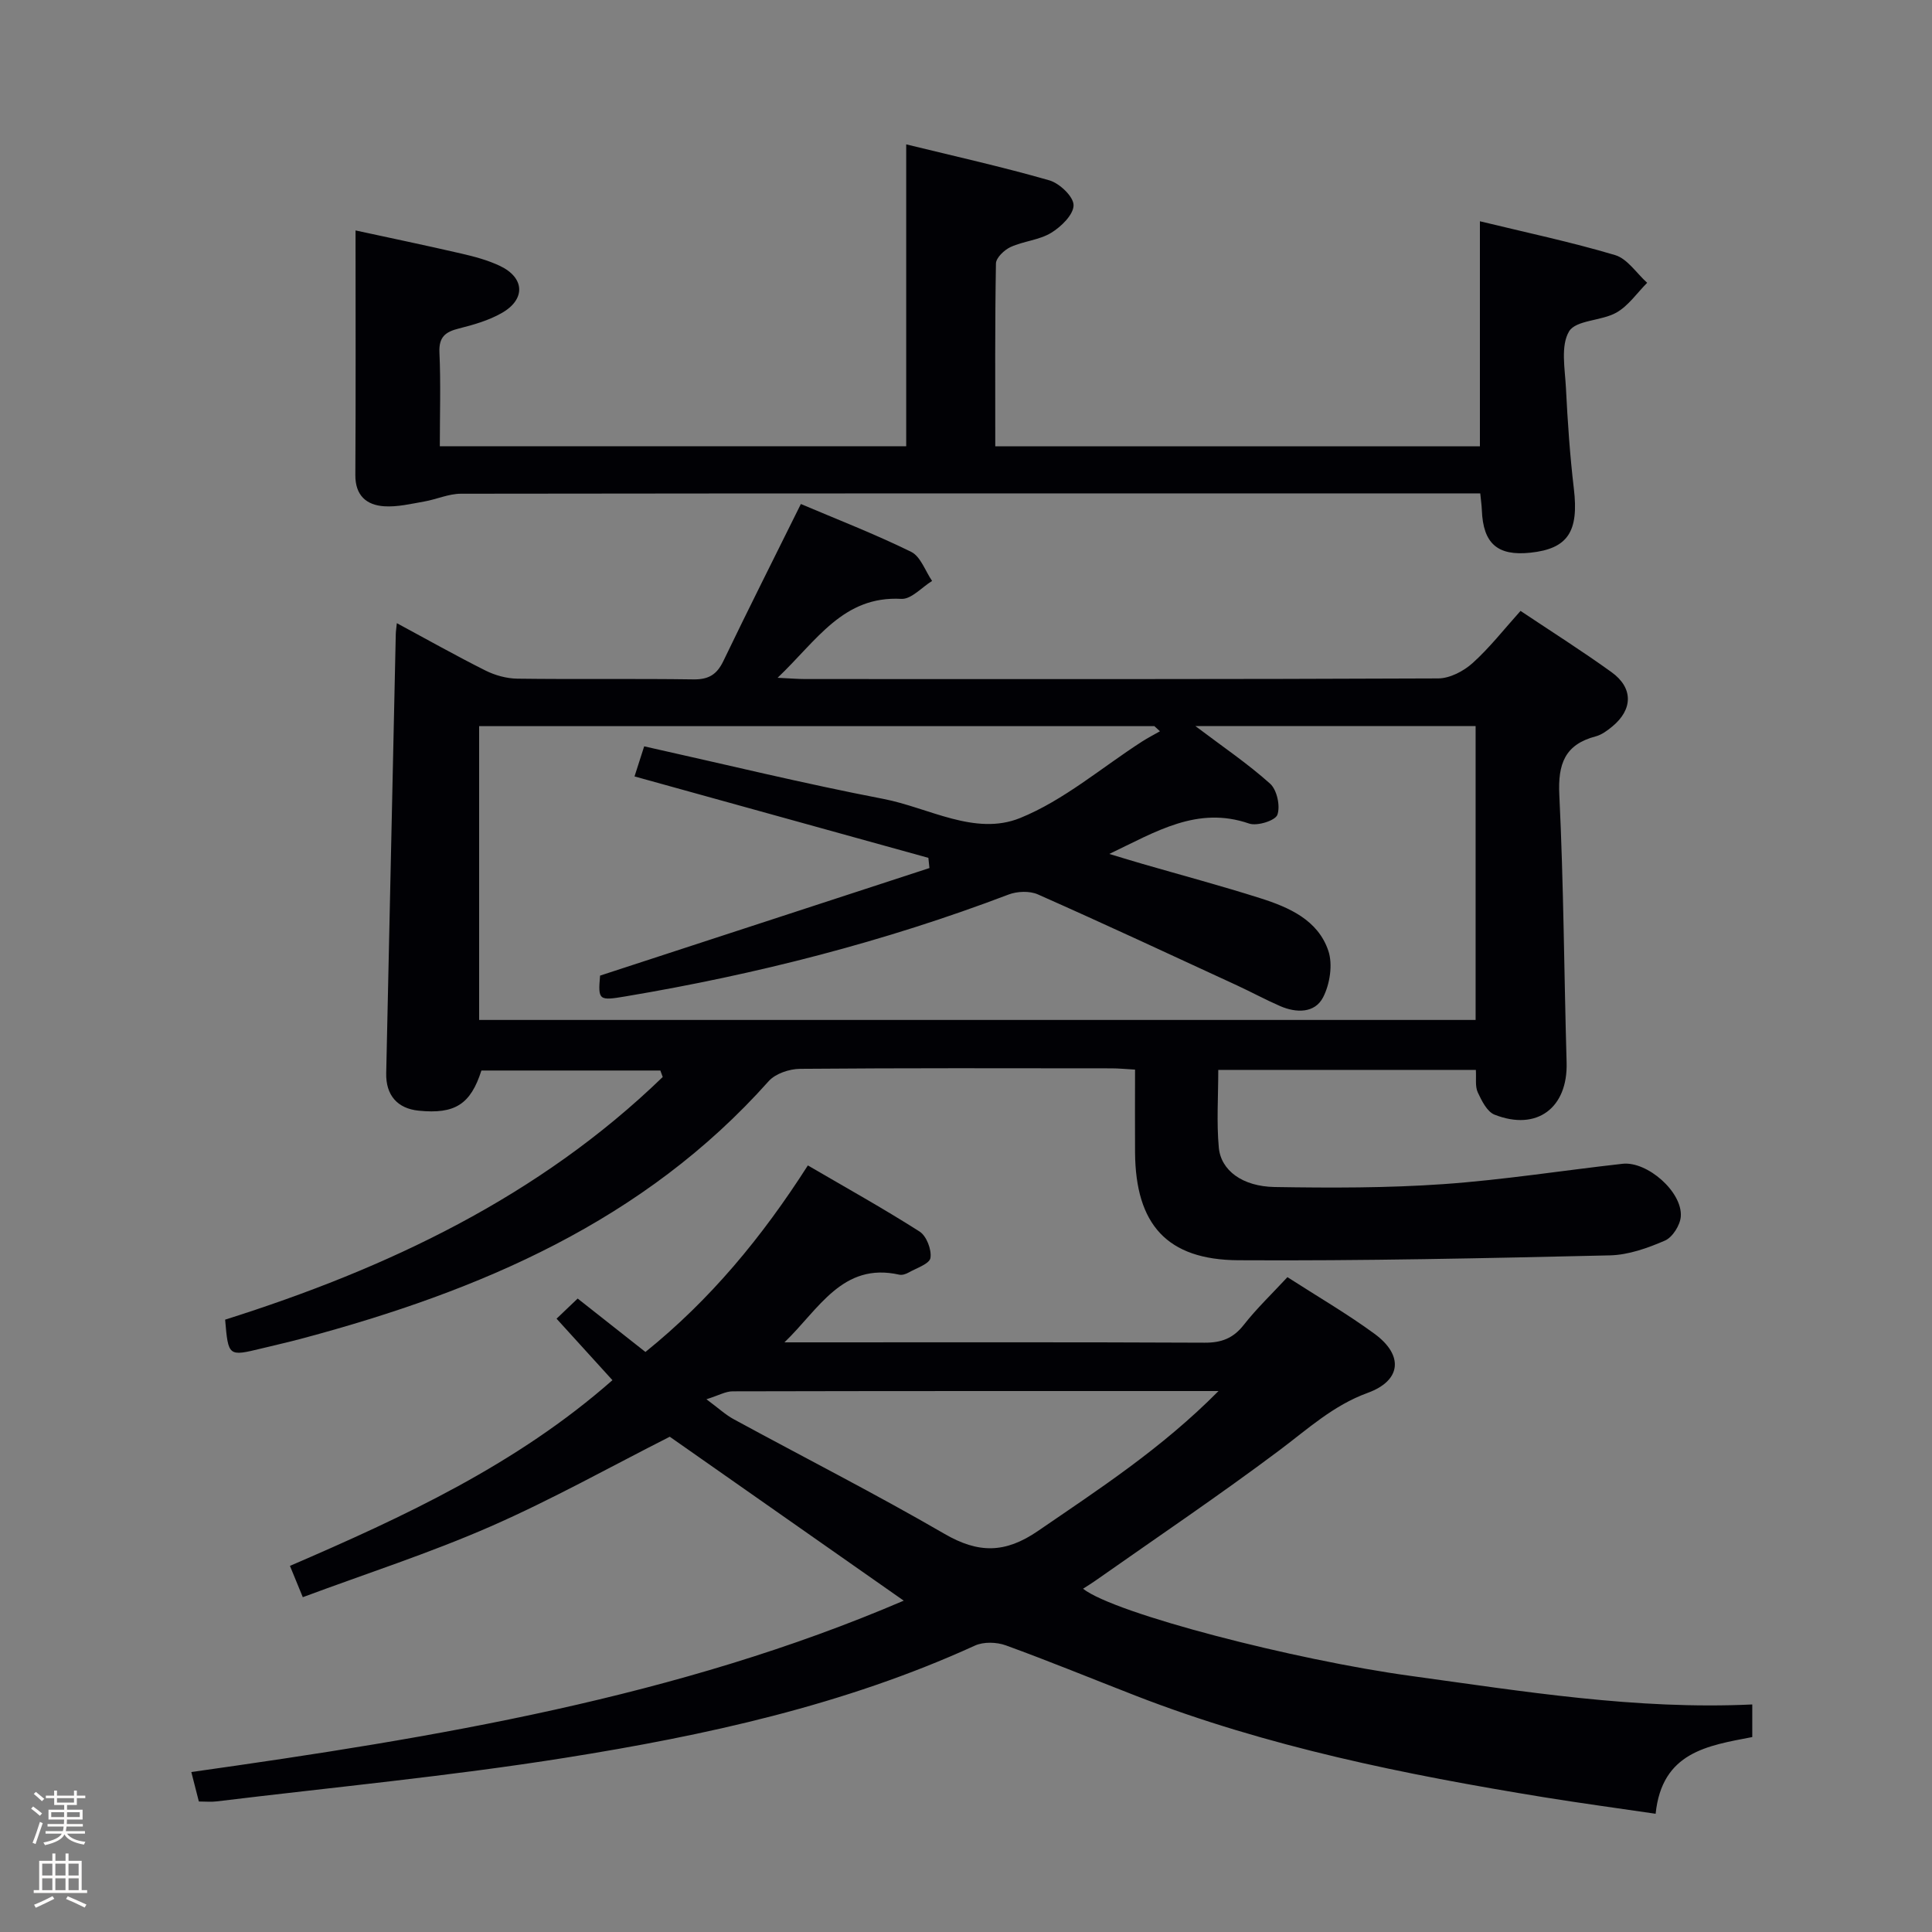 <svg enable-background="new 0 0 400 400" viewBox="0 0 400 400" xmlns="http://www.w3.org/2000/svg"><rect x="0" y="0" width="400" height="400" fill="#808080" stroke="none"/><path d="m6.44 374.46.42-.45c.65.47 1.27.95 1.85 1.44l-.45.49c-.65-.56-1.25-1.06-1.82-1.48m.93 7.33-.63-.26c.55-1.36 1.05-2.8 1.52-4.33.19.1.38.19.59.27-.46 1.29-.95 2.73-1.48 4.32m-.38-10.38.44-.42c.43.34 1.01.82 1.74 1.44l-.49.49c-.53-.51-1.09-1.01-1.69-1.51m2.5.35h1.72v-1.04h.59v1.04h3.52v-1.04h.59v1.04h1.75v.53h-1.75v1.42h-2.03v.97h3.22v2.03h-3.24c0 .35-.01.66-.03.93h3.32v.53h-3.37c-.03.27-.08.58-.15.94h3.96v.53h-3.71c.67.92 1.93 1.48 3.79 1.68-.13.24-.23.44-.29.59-2.13-.38-3.48-1.08-4.04-2.12-.43.97-1.77 1.72-4.03 2.23-.09-.19-.2-.37-.33-.55 2.1-.42 3.37-1.03 3.81-1.83h-3.36v-.53h3.58c.08-.29.13-.61.16-.94h-3.33v-.53h3.39c.02-.27.04-.58.04-.93h-3.23v-2.03h3.25v-.97h-2.07v-1.42h-1.73zm1.12 3.44v1h2.65c.01-.3.02-.44.01-.4v-.25-.35zm1.19-2h3.52v-.91h-3.52zm4.71 2h-2.63v.59c0 .15-.01.28-.01.4h2.64z" fill="#fcfbfa"/><path d="m13.56 383.74h.63v1.52h2.72v6.07h1.13v.6h-11.06v-.6h1.13v-6.07h2.73v-1.52h.63v1.52h2.1v-1.52zm-2.69 8.83.38.56c-1.24.63-2.53 1.25-3.85 1.85-.1-.21-.21-.42-.34-.63 1.36-.55 2.63-1.15 3.81-1.78m-2.13-4.27h2.1v-2.45h-2.1zm0 3.04h2.1v-2.46h-2.1zm2.72-3.04h2.1v-2.45h-2.1zm0 3.04h2.1v-2.46h-2.1zm6.07 3.6c-1.41-.71-2.7-1.3-3.86-1.78l.35-.56c1.45.62 2.75 1.19 3.88 1.72zm-1.25-9.09h-2.1v2.45h2.1zm-2.09 5.49h2.1v-2.46h-2.1z" fill="#fcfbfa"/><g fill="#010105"><path d="m235 221.45c-1.95-.11-3.41-.26-4.87-.26-21.5-.02-42.99-.08-64.49.1-2.2.02-5.08.98-6.48 2.54-25.88 29.05-59.81 43.42-96.3 53.21-2.88.77-5.8 1.44-8.7 2.14-6.89 1.67-6.89 1.67-7.55-5.96 33.55-10.6 64.95-25.41 90.6-50.24-.16-.45-.33-.9-.49-1.34-12.33 0-24.66 0-37.05 0-2.23 6.98-5.46 9.08-13.02 8.31-4.37-.45-6.79-3.2-6.69-7.76.65-30.28 1.31-60.56 1.98-90.85.01-.6.11-1.2.22-2.32 6.39 3.44 12.29 6.77 18.34 9.8 2 1 4.38 1.66 6.6 1.69 12.16.16 24.33-.03 36.49.15 3.12.04 4.82-1 6.16-3.77 5.17-10.75 10.54-21.4 16.06-32.54 7.42 3.15 15.29 6.2 22.83 9.9 1.96.96 2.92 3.96 4.34 6.03-2.12 1.3-4.31 3.82-6.35 3.71-12.08-.66-17.47 8.58-25.64 16.34 2.74.13 4.26.26 5.79.26 43.66.01 87.32.06 130.98-.13 2.41-.01 5.27-1.5 7.13-3.18 3.54-3.19 6.51-7.01 9.92-10.8 6.48 4.33 12.8 8.33 18.85 12.69 4.51 3.25 4.43 7.72.14 11.25-1.01.83-2.17 1.7-3.4 2.03-6.43 1.68-7.87 5.72-7.56 12.13.9 18.45.98 36.93 1.51 55.4.27 9.38-6.13 14.26-14.92 10.8-1.55-.61-2.67-2.89-3.48-4.63-.57-1.24-.28-2.89-.39-4.64-17.8 0-35.36 0-53.33 0 0 5.52-.37 10.83.11 16.07.43 4.75 4.89 8.07 11.58 8.18 11.64.19 23.33.21 34.93-.6 12.39-.87 24.71-2.83 37.07-4.21 5.13-.57 12.45 5.84 12.07 10.92-.13 1.79-1.71 4.3-3.28 4.98-3.58 1.55-7.55 2.97-11.4 3.06-25.63.59-51.27 1.16-76.91 1.01-14.83-.08-21.29-7.45-21.4-22.31-.04-5.65 0-11.27 0-17.16zm-5.33-44.65c2.84.85 4.87 1.48 6.91 2.07 8.13 2.35 16.31 4.54 24.37 7.1 5.96 1.89 11.93 4.52 14.07 10.89.95 2.83.32 6.9-1.09 9.63-1.71 3.3-5.53 3.27-8.89 1.81-3.03-1.32-5.94-2.9-8.94-4.29-13.71-6.33-27.4-12.71-41.21-18.83-1.71-.76-4.29-.66-6.09.03-25.69 9.77-52.16 16.52-79.23 21.07-5.58.94-5.78.86-5.33-4.29 22.89-7.48 45.54-14.87 68.19-22.27-.07-.7-.15-1.4-.22-2.11-20.18-5.59-40.37-11.19-60.84-16.86.72-2.24 1.3-4.06 2-6.23 16.8 3.74 33.07 7.72 49.5 10.88 9.41 1.81 19 7.75 28.34 3.96 9.07-3.68 16.89-10.46 25.27-15.85 1.19-.76 2.45-1.41 3.68-2.11-.39-.35-.77-.71-1.16-1.06-46.57 0-93.13 0-139.8 0v60.83h206.31c0-20.53 0-40.63 0-60.84-19.32 0-38.33 0-58.01 0 5.58 4.22 10.81 7.75 15.46 11.92 1.42 1.28 2.15 4.63 1.51 6.44-.43 1.21-4.19 2.39-5.85 1.82-10.72-3.7-19.24 1.66-28.95 6.29z"/><path d="m362.79 352.89v6.75c-9.24 1.78-18.69 3.09-20.01 15.88-7.86-1.16-15.54-2.19-23.18-3.43-28.7-4.68-57.15-10.41-84.39-20.98-8.98-3.49-17.9-7.16-26.95-10.45-1.91-.7-4.63-.78-6.43.05-27.02 12.33-55.75 18.6-84.79 23.22-23.94 3.81-48.11 6.1-72.19 9.03-1.13.14-2.29.02-3.68.02-.48-1.89-.92-3.61-1.56-6.1 50.65-7.14 100.74-15.42 147.5-35.48-16.48-11.54-32.75-22.94-48.44-33.94-12.19 6.17-24.37 13-37.11 18.58-12.58 5.51-25.73 9.75-38.87 14.64-1.01-2.46-1.76-4.27-2.66-6.48 23.65-10.2 46.99-21.03 66.77-38.45-3.79-4.17-7.44-8.18-11.57-12.73 1.5-1.43 2.79-2.66 4.37-4.17 4.89 3.86 9.4 7.41 14.03 11.06 13.36-10.77 24.04-23.62 33.63-38.62 7.88 4.6 15.65 8.92 23.13 13.69 1.43.91 2.52 3.75 2.25 5.46-.19 1.23-2.89 2.1-4.53 3.03-.55.31-1.34.57-1.92.44-11.79-2.66-16.67 7.19-23.78 14.01h4.49c27.5 0 55-.06 82.5.07 3.48.02 5.93-.9 8.11-3.69 2.65-3.38 5.79-6.38 9.04-9.88 6.14 3.96 12.31 7.54 18.03 11.73 6.06 4.44 5.57 9.69-1.42 12.23-7.13 2.6-12.37 7.46-18.21 11.84-12.48 9.36-25.43 18.09-38.2 27.07-.8.56-1.64 1.07-2.52 1.64 6.59 5.18 44 14.79 67.78 18.04 23.39 3.21 46.68 7.05 70.78 5.92zm-110.51-64.89c-34.43 0-67.51-.02-100.6.06-1.45 0-2.89.85-5.42 1.64 2.52 1.87 3.96 3.22 5.64 4.13 14.56 7.92 29.34 15.44 43.67 23.75 6.99 4.05 12.52 4.05 19.3-.59 12.7-8.71 25.6-17.07 37.41-28.99z"/><path d="m187.62 92.4c0-20.65 0-41.22 0-62.51 9.89 2.42 19.85 4.64 29.64 7.45 2.11.61 5.01 3.36 5.01 5.14.01 1.95-2.57 4.47-4.63 5.72-2.47 1.51-5.7 1.71-8.4 2.94-1.31.6-3.02 2.23-3.04 3.41-.22 12.48-.14 24.97-.14 37.86h100.34c0-15.35 0-30.72 0-46.6 9.4 2.29 18.8 4.27 27.98 7 2.56.76 4.45 3.77 6.65 5.74-2.1 2.1-3.88 4.76-6.37 6.17-3.1 1.75-8.38 1.52-9.8 3.89-1.78 2.98-.85 7.74-.65 11.71.35 6.97.82 13.94 1.64 20.86 1.05 8.85-1.21 12.43-9 13.25-6.82.72-9.79-1.9-10.05-8.83-.04-.97-.18-1.93-.33-3.45-1.98 0-3.76 0-5.55 0-68.49 0-136.99-.02-205.48.07-2.53 0-5.04 1.16-7.59 1.61-2.75.48-5.58 1.17-8.31.99-3.69-.25-6-2.25-5.97-6.49.1-16.62.04-33.25.04-50.62 6.86 1.49 14.38 3.05 21.87 4.78 2.74.63 5.52 1.37 8.04 2.57 5.14 2.45 5.34 6.93.34 9.76-2.69 1.53-5.82 2.43-8.85 3.19-2.81.7-4.18 1.76-4.03 4.99.29 6.31.08 12.65.08 19.39 32.3.01 64.33.01 96.56.01z"/></g></svg>